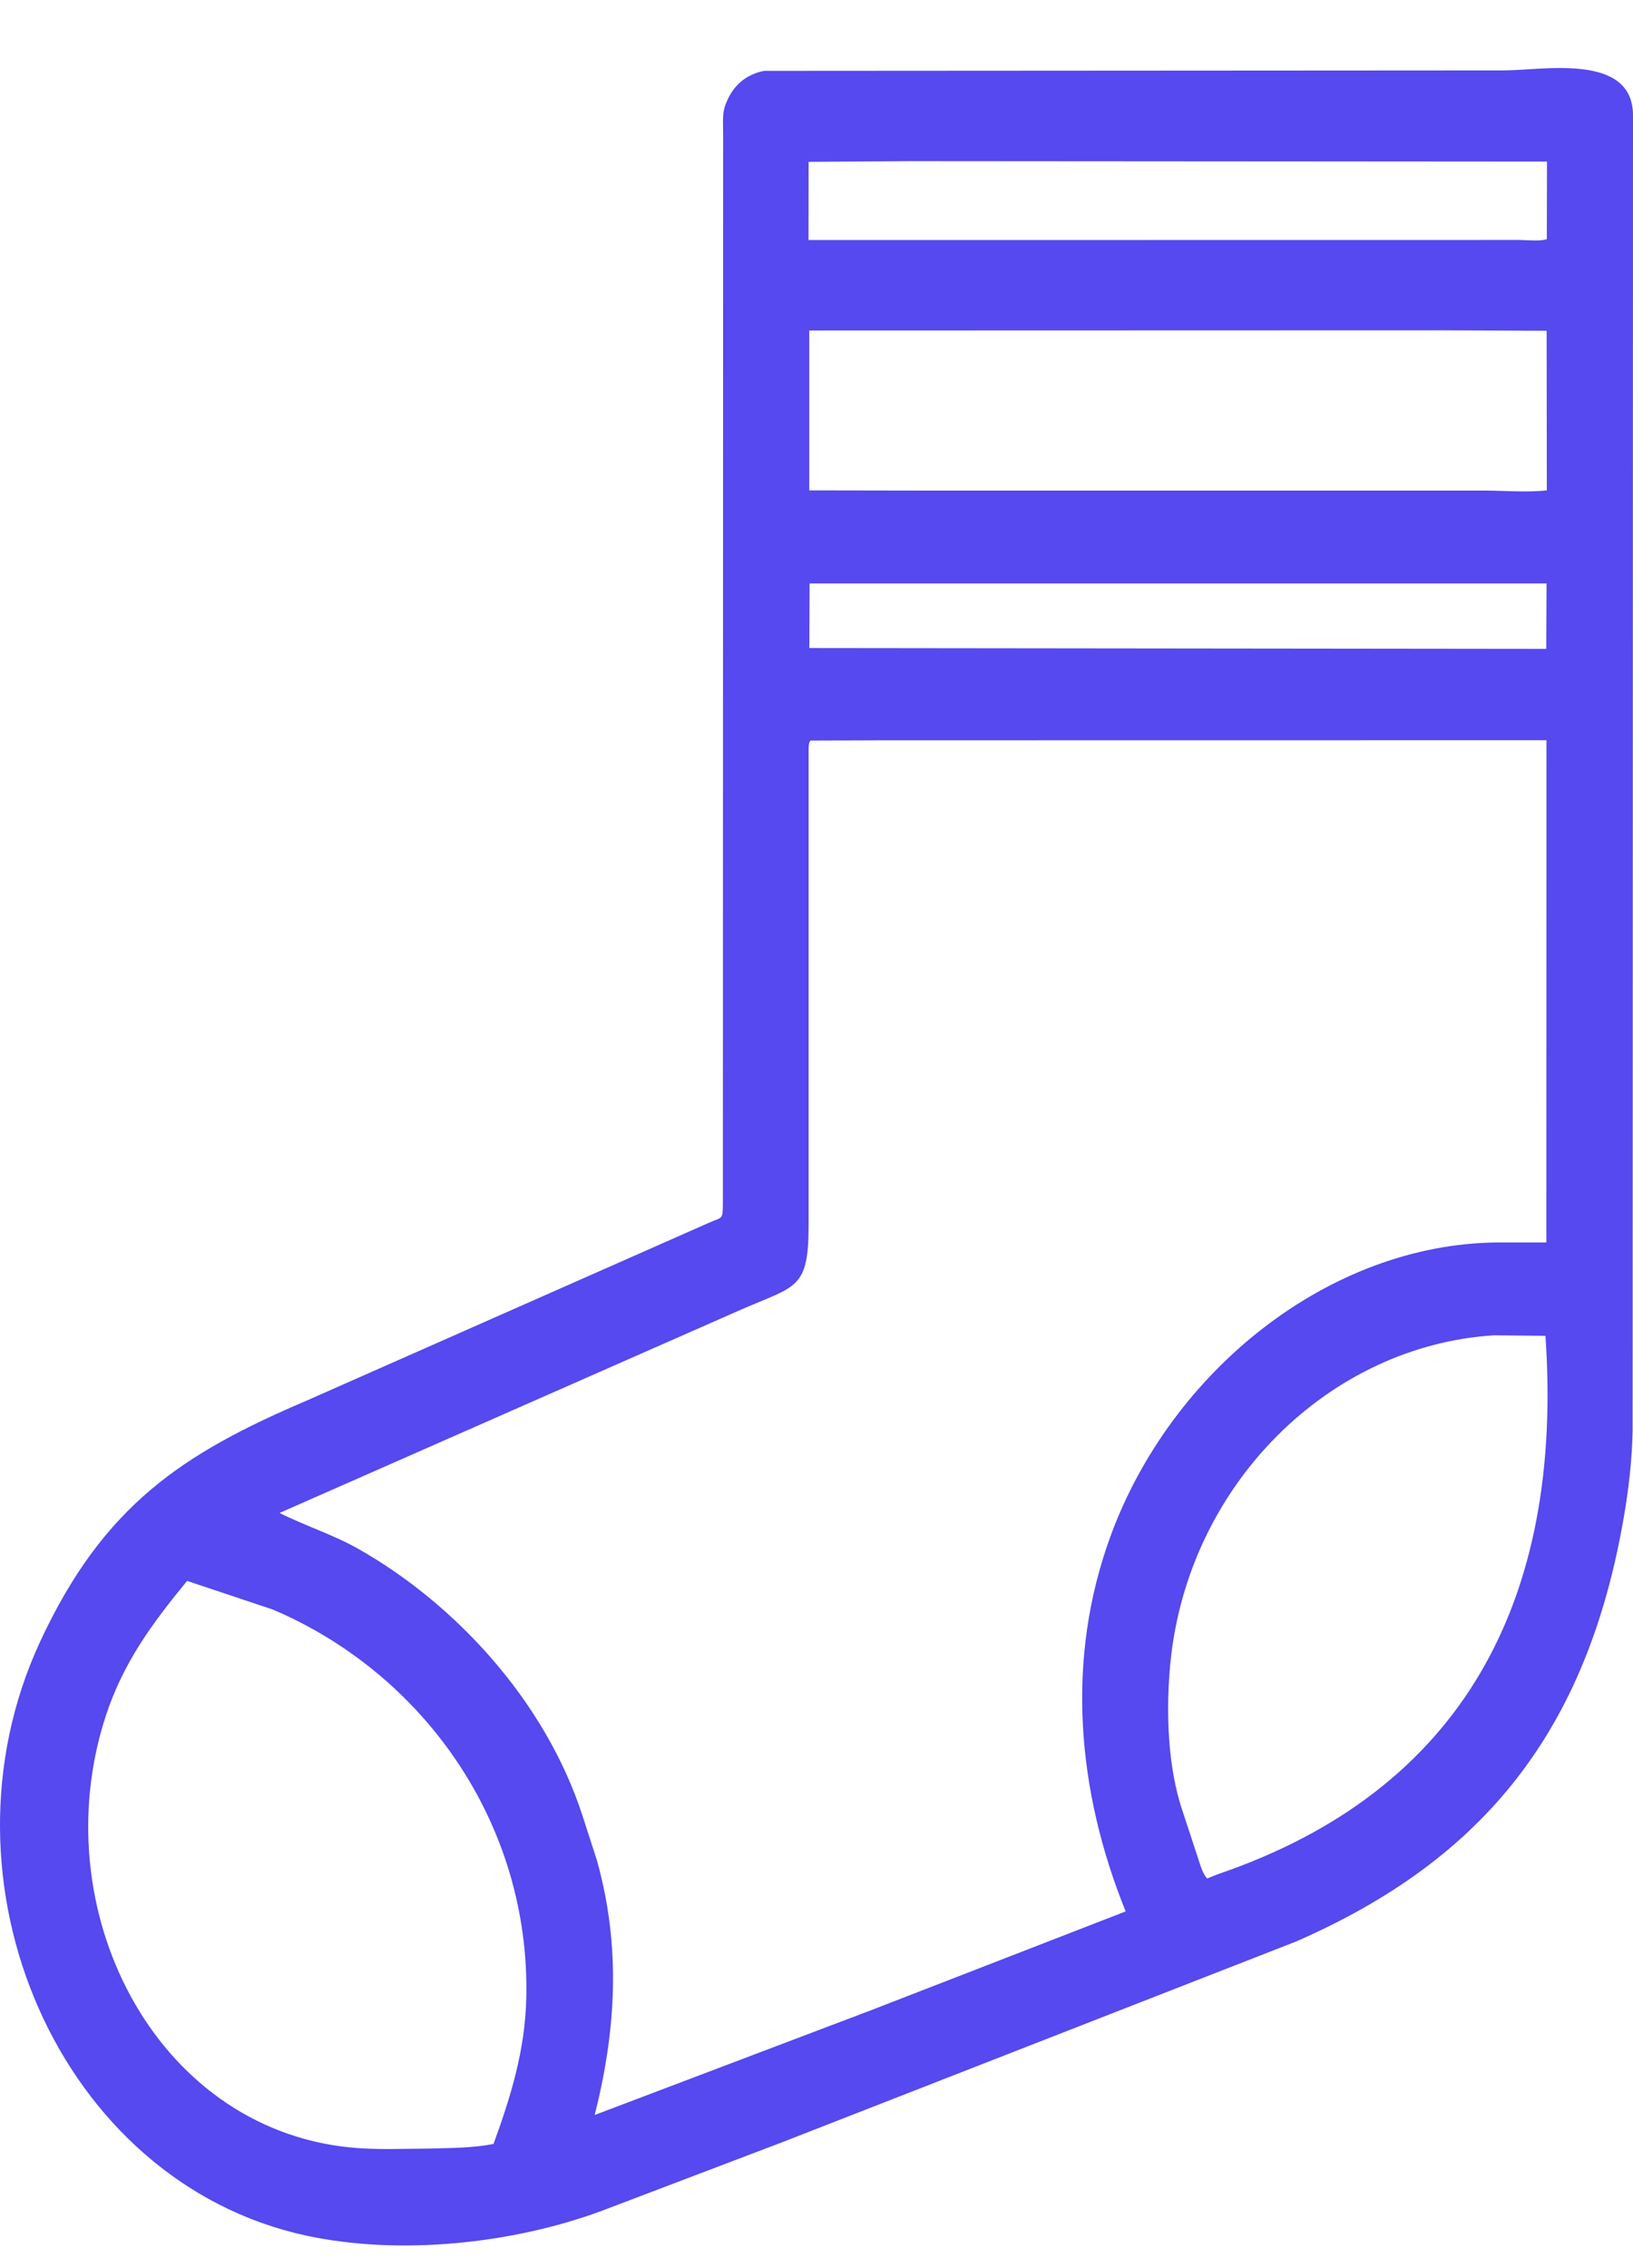 <svg width="18" height="25" viewBox="0 0 18 25" fill="none" xmlns="http://www.w3.org/2000/svg">
<path d="M8.62 23.613L6.623 24.372C5.638 24.735 4.396 24.861 3.378 24.642C0.648 24.054 -0.784 20.734 0.443 18.093C1.14 16.593 2.011 16.022 3.382 15.437L7.8 13.484C7.967 13.408 7.967 13.457 7.968 13.251L7.971 1.467C7.971 1.371 7.96 1.252 7.994 1.162L8 1.146C8.075 0.945 8.222 0.82 8.423 0.781L16.577 0.776C17.003 0.776 17.988 0.58 18 1.261L17.996 15.765C17.99 16.085 17.953 16.411 17.898 16.727C17.495 19.063 16.368 20.492 14.283 21.401L8.62 23.613ZM10.028 1.776L8.913 1.784L8.912 2.646L16.744 2.645C16.831 2.645 16.971 2.663 17.05 2.636L17.052 1.781L10.028 1.776ZM15.896 3.641L8.92 3.643L8.92 5.405L10.097 5.407L16.352 5.407C16.579 5.407 16.826 5.43 17.05 5.405L17.048 3.646L15.896 3.641ZM8.924 6.431L8.921 7.143L17.044 7.152L17.047 6.431L8.924 6.431ZM9.72 8.16L8.933 8.163C8.913 8.188 8.913 8.233 8.913 8.266L8.913 13.501C8.913 14.211 8.78 14.169 8.173 14.433L3.082 16.676C3.367 16.82 3.669 16.913 3.95 17.072C5.027 17.683 6.012 18.756 6.42 20.011L6.58 20.506C6.845 21.456 6.793 22.371 6.555 23.312L9.607 22.155L12.408 21.068C11.873 19.748 11.74 18.294 12.243 16.926C12.911 15.108 14.647 13.717 16.491 13.695L17.045 13.695L17.046 8.159L9.72 8.16ZM16.47 14.718C14.649 14.831 13.1 16.361 12.902 18.316C12.85 18.84 12.866 19.478 13.04 19.977L13.235 20.571C13.25 20.616 13.274 20.672 13.307 20.705L13.421 20.659C16.128 19.737 17.236 17.634 17.035 14.724L16.47 14.718ZM2.062 17.425C1.681 17.89 1.358 18.323 1.164 18.919C0.477 21.035 1.696 23.45 3.854 23.669C4.146 23.699 4.449 23.683 4.742 23.682C4.973 23.675 5.213 23.676 5.44 23.631C5.633 23.101 5.787 22.598 5.801 22.028C5.847 20.084 4.651 18.437 3.005 17.74L2.062 17.425Z" fill="#5549EF"/>
</svg>
